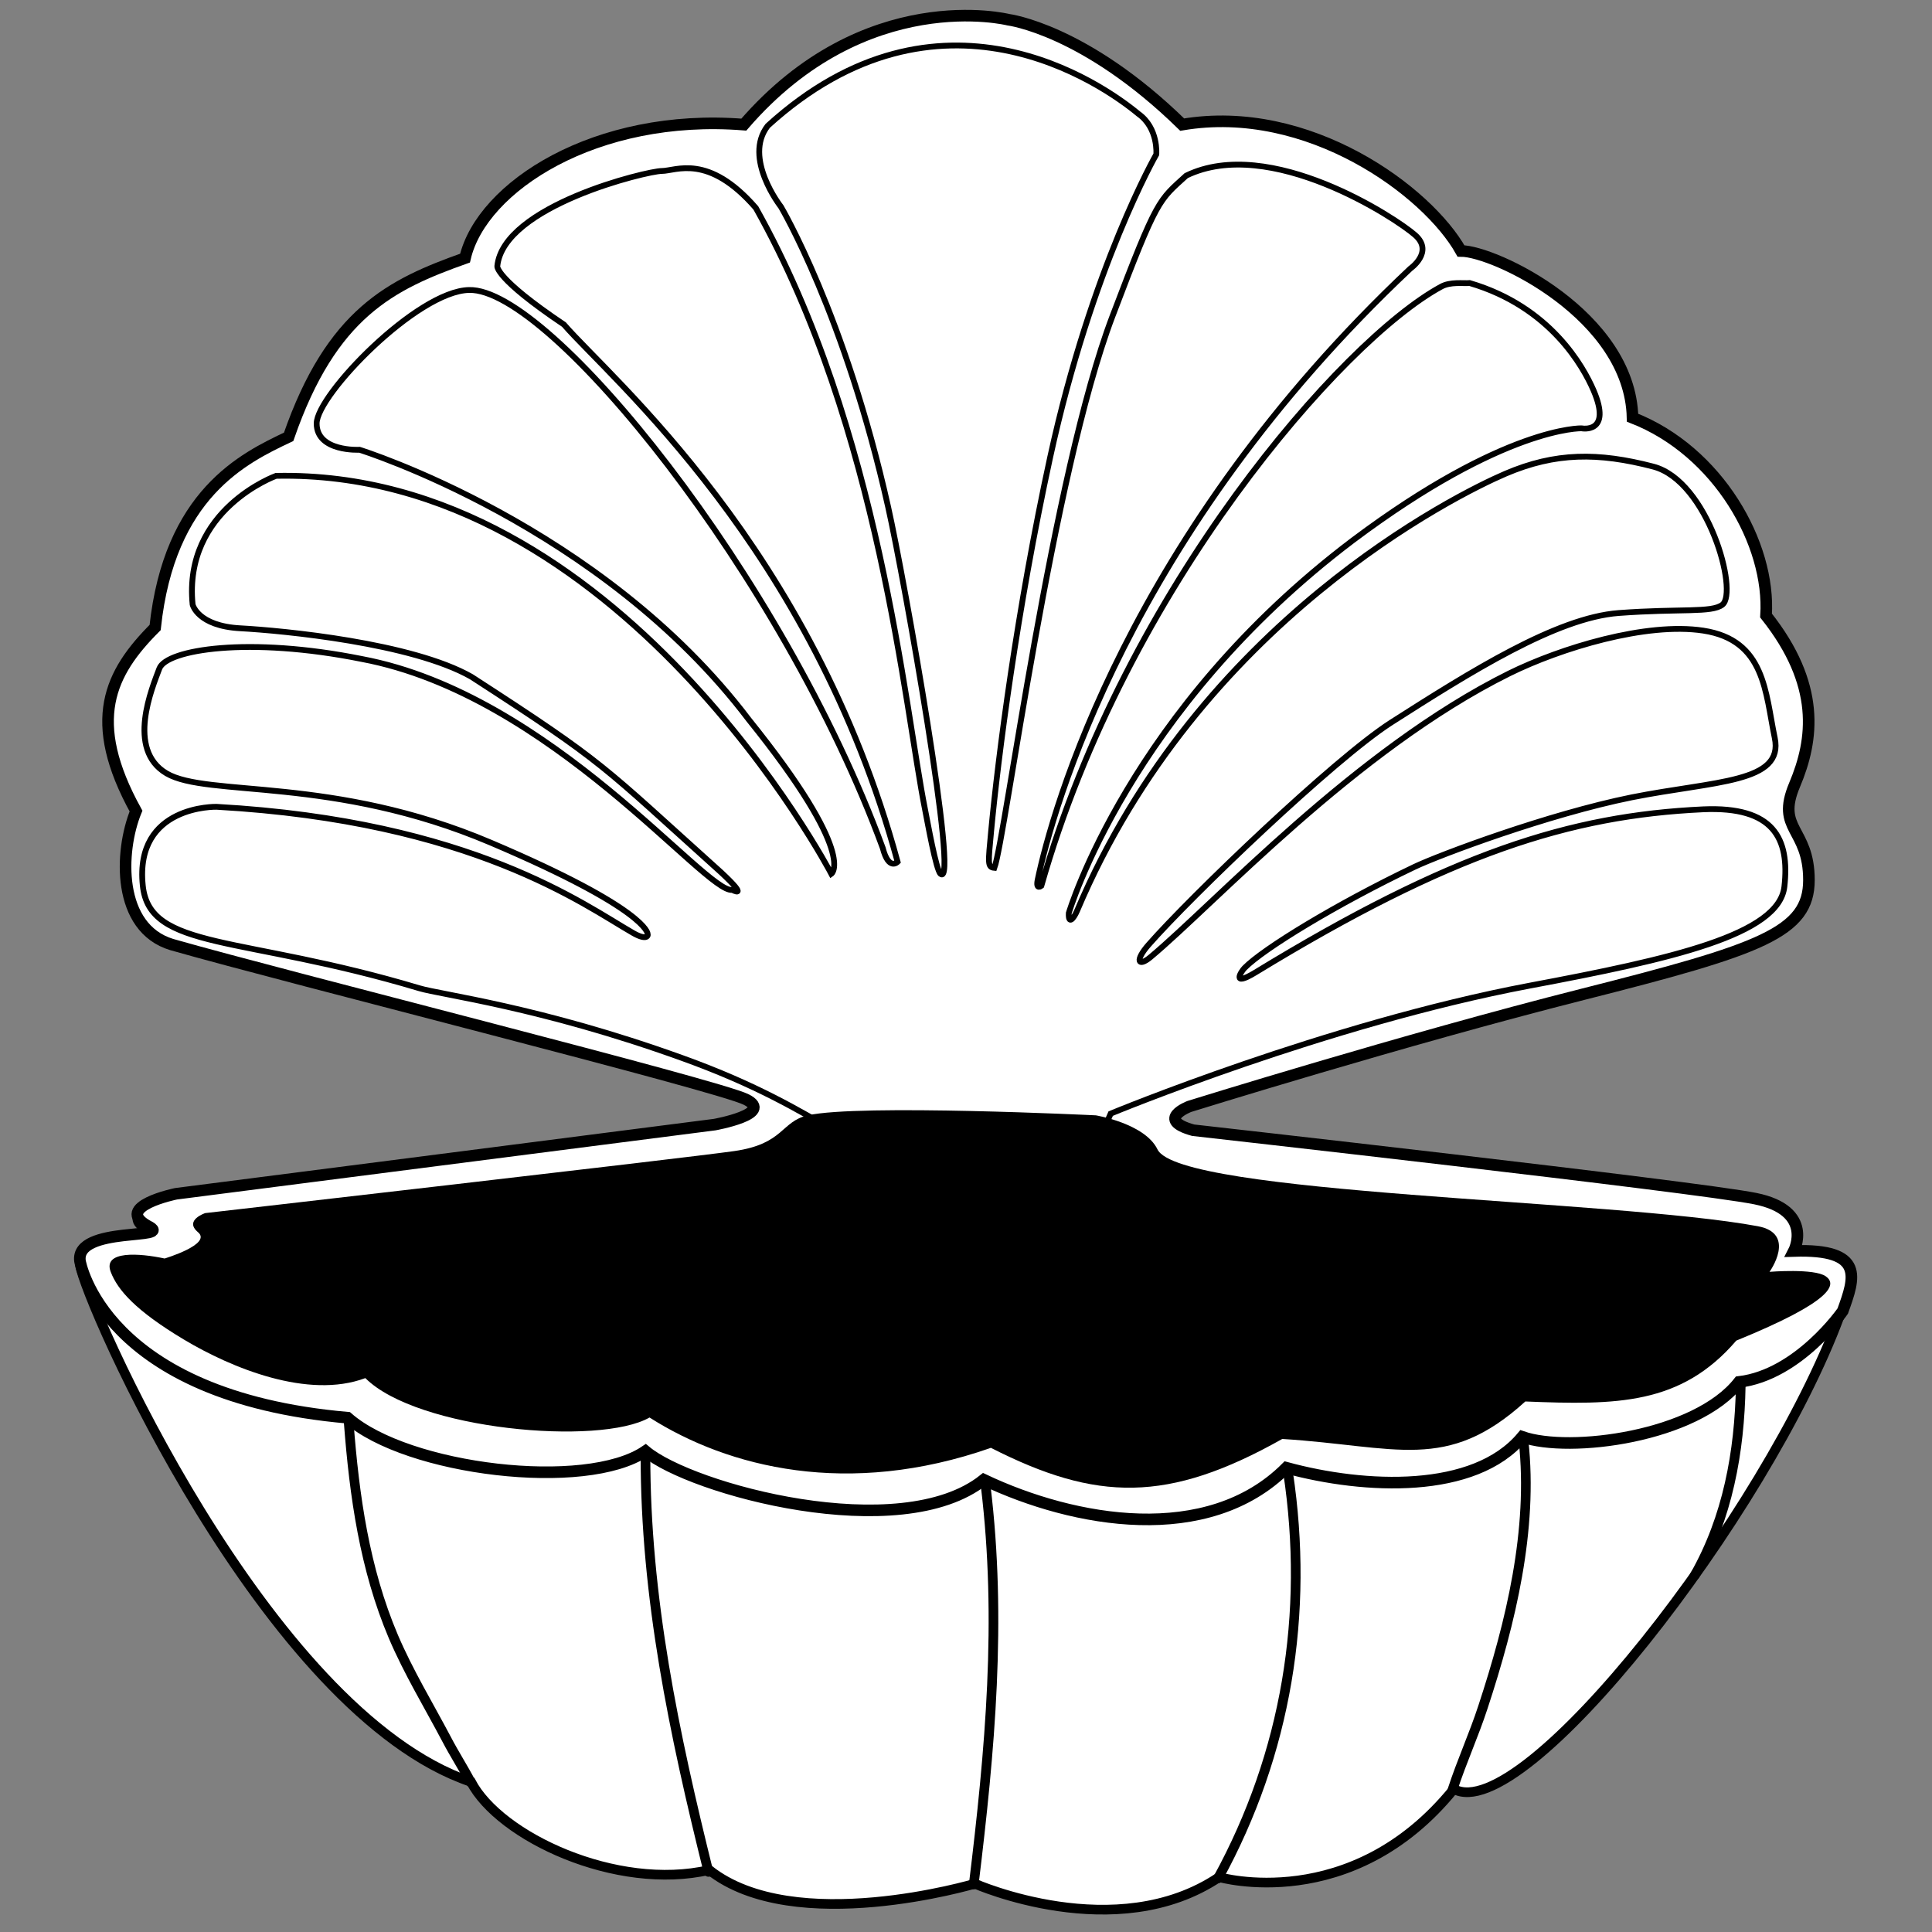 <?xml version="1.0" encoding="utf-8"?>
<!-- Generator: Adobe Illustrator 22.0.1, SVG Export Plug-In . SVG Version: 6.00 Build 0)  -->
<svg version="1.1" id="Layer_1" xmlns="http://www.w3.org/2000/svg" xmlns:xlink="http://www.w3.org/1999/xlink" x="0px" y="0px"
	 viewBox="0 0 1000 1000" style="enable-background:new 0 0 1000 1000;" xml:space="preserve">
<rect x="0" y="0" width="1000" height="1000" fill="#808080" stroke="none"/>
<style type="text/css">
	.st0{fill:#FFFFFF;stroke:#000000;stroke-width:5;stroke-miterlimit:10;}
	.st1{fill:#FFFFFF;stroke:#000000;stroke-width:6;stroke-miterlimit:10;}
	.st2{fill:none;stroke:#000000;stroke-width:3;stroke-miterlimit:10;}
	.st3{fill:none;stroke:#000000;stroke-width:5;stroke-linecap:round;stroke-linejoin:round;stroke-miterlimit:10;}
</style>
<g>
	<path class="st0" d="M907,622.7c30.8,6.2,20,27.1,20,27.1c37-1.2,31.5,13.9,25.3,31.1c-37.9,102.7-164,264.9-199.8,245.1
		c-53,65.4-121.5,45.6-121.5,45.6c-53.3,35.8-126.4,3.4-126.4,3.4s-93.4,27.8-137.5-7.1C319,979,258.6,950.6,243.8,922.3
		c-106.5-36-199.9-249.1-202.4-267.6s50.6-9.9,34.5-18.5s13.6-16,13.6-16L907,622.7z"/>
	<path class="st1" d="M617.6,585c0,0,260.1,29.2,290.9,35.4c30.8,6.2,20,27.1,20,27.1c37-1.2,31.5,13.9,25.3,31.1
		c0,0-22.8,33-53.7,36.7c-22.2,28.4-87.6,37-112.2,28.4c-24.7,29.6-81.4,27.1-122.1,16c-40.7,40.7-109.8,28.4-156.6,6.2
		c-43.2,34.5-151.7,4.9-175.1-14.8c-30.8,21-123.3,9.9-154.2-17.3c-127-11.1-138.5-81.1-138.5-81.1c-2.5-18.5,50.2-10.7,35-18.2
		c-17.8-10,14.7-16.6,14.7-16.6l278.8-35.8c0,0,31.1-5.6,16.3-13c-14.8-7.4-236.8-62.9-297.3-80.2c-28.4-8.6-27.1-48.1-18.5-69.1
		c-25.9-46.9-13.6-71.5,9.9-95c7.4-69.1,45.6-87.6,69.1-98.7c22.2-64.1,53-78.9,91.3-92.5c8.6-37,67.8-75.2,144.3-69.1
		c62.9-72.8,136.9-54.3,136.9-54.3s39.5,4.9,90,54.3c65.4-11.1,127,34.5,144.3,65.4c17.3,0,87.6,33.3,88.8,86.3
		c44.4,17.3,71.5,65.4,69.1,102.4c28.4,35.8,24.7,64.1,14.8,87.6c-9.9,23.4,7.4,22.2,7.4,49.3c0,27.1-24.7,35.8-117.2,59.2
		c-92.5,23.4-203.5,58-203.5,58S597.7,579.5,617.6,585z"/>
	<path d="M418.1,577.3c-14,3.2-12.2,14.8-38.1,18.5s-273.8,32.1-273.8,32.1s-11.1,3.7-3.7,9.9s-17.3,13.6-17.3,13.6
		c-13-2.8-32.1-4.2-27.9,6.9c3.6,9.5,13.1,20.2,37.8,35s64.4,31.1,94,20c26.8,26.8,121.2,35.2,147.1,20.4
		c40.7,25.9,102.7,41.6,176.7,15.7c54.6,27.8,91.6,28.7,150.8-4.6c59.2,3.7,85.1,17.6,125.8-19.4c47.2,1.9,80.5,1.9,109.2-31.5
		c50-20.4,52.3-29.1,46.3-33.3s-29.1-2.3-29.1-2.3s14.3-19.8-6-23.6c-74.9-13.9-299.5-16.3-310.8-39.8
		c-6.5-13.4-31.9-17.6-31.9-17.6S444.5,571.3,418.1,577.3z"/>
	<path class="st2" d="M574.9,576.4c0,0,111.9-46.4,216.7-66.2c73.5-13.8,129.2-26.3,132-51.3s-5.6-41.6-42-40
		c-69,3.2-130.8,22.8-231.9,84.5c-12.7,7.7-7.2-0.7-5.5-2.4c9.7-9.9,47.5-33,87.9-52.3c13-6.2,69.3-27.3,112.5-36
		c43.2-8.6,78.9-7.4,74-30.8s-4.9-50.6-37-55.5c-29.5-4.5-73.8,9-100.5,22.2c-79.6,39.5-152.3,119-185.6,146.8
		c-6.5,5.4-8.2,1.8-1-6.4c21.9-25,95.9-96,125.5-115c41-26.2,85.7-54.3,117.8-56.7s48.1,0,53.7-4.3c8.4-6.5-7.4-64.1-35.8-71.5
		c-28.4-7.4-50.6-7.4-76.5,3.7C754,256,620.7,321.9,557.5,471.4c-1.8,4.2-4.6,7.4-4.3,1.2c0,0,31.1-105.3,147-192.9
		c78.9-59.2,118.4-58,118.4-58s16,3.1,6.2-19.7c-5.2-12-22.2-43.2-64.1-55.5c-3.3,0.3-10-0.8-14.8,1.9
		C694.5,176.3,582.7,304.6,539,458.5c0,0-3,2.4-1.9-3.1C544.5,420,583.9,276.5,730,139c0,0,12.3-8.6,2.5-17.3S657.2,69.9,614,90.9
		c-14.2,13-14.8,11.1-38.2,72.8c-31.2,82.1-55.5,270.3-61.1,285.5c-3.7-0.3-3.2-2.7-1.7-18.9c3.6-38.3,13.3-114.3,30.6-193.8
		c21.5-98.5,54.9-156.6,54.9-156.6s1.2-13.6-9.3-21c-18.5-15.4-103-74.6-191.8,6.2c-13,16.7,6.8,41.9,6.8,41.9s33.3,56.1,55.5,155.4
		c8.4,37.4,37,198.6,27.1,189.9c-2.3-2-6.6-26.3-8-33.3c-10.5-52.4-23.4-197.2-87.6-311.4c-24.7-28.4-41.3-19.1-48.7-19.1
		c-7.4,0-82,17.9-85.1,49.3c0,0-1.2,6.2,34.5,30.2c24.7,28.4,128.3,115.3,172.7,278.1c0,0-4.6,4.8-7.7-7.2
		c-51.9-141.2-172.5-290-214.1-288.8c-26.8,0.5-78.9,54.3-78.9,69.1s22.2,13.6,22.2,13.6s125.2,38.9,201.5,139.7
		c56.5,70.2,42.7,79.8,42.7,79.8s-109.8-209.7-287.4-206c0,0-48.1,17.3-43.2,66.6c0,0,2.5,11.1,24.7,12.3s88.9,7.6,119.6,25.1
		c70,45.3,66.7,45,129.3,101.3c15,14,5.7,9,5.7,9c-13.7,2-93.7-101.1-191.7-119.5c-58.6-11.8-101.1-4.9-104.8,4.9
		c-3.7,9.9-17.3,41.9,3.7,54.3s86.3,1.2,167.7,35.8s81.3,47.2,81.3,47.2c0.5,1.4-1,3.4-7.7-0.5c-24.8-14.2-83.3-57.8-215.4-65.2
		c0,0-42.5-1.1-38.2,40.7c3.4,33.8,50.6,25.5,143.1,53.2c11.2,3.4,62.5,9.6,136,36.1c78.2,28.1,87.1,53.7,132.9,55
		C533.9,604.2,560.1,612.2,574.9,576.4z"/>
	<path class="st3" d="M180.5,736.4c2.9,38,8.2,75.6,23.1,110.7c7.9,18.5,18.2,35.4,27.6,53.2c3.9,7.5,8.7,14.9,12.6,22.4"/>
	<path class="st3" d="M334.1,753c-0.1,73.9,14.8,144.2,32.6,215.9"/>
	<path class="st3" d="M510.2,769.3c8.4,69.2,2.3,136.4-6.2,206.1"/>
	<path class="st3" d="M666.7,762.1c11,73-0.8,145.4-36.3,210.2"/>
	<path class="st3" d="M788.6,745.9c5,45.9-6.6,93.8-21,137.6c-4.8,14.7-10.9,27.9-15.7,42.6"/>
	<path class="st3" d="M901,717.3c-0.6,34.3-6.8,68.2-23.8,98.1"/>
</g>
</svg>
